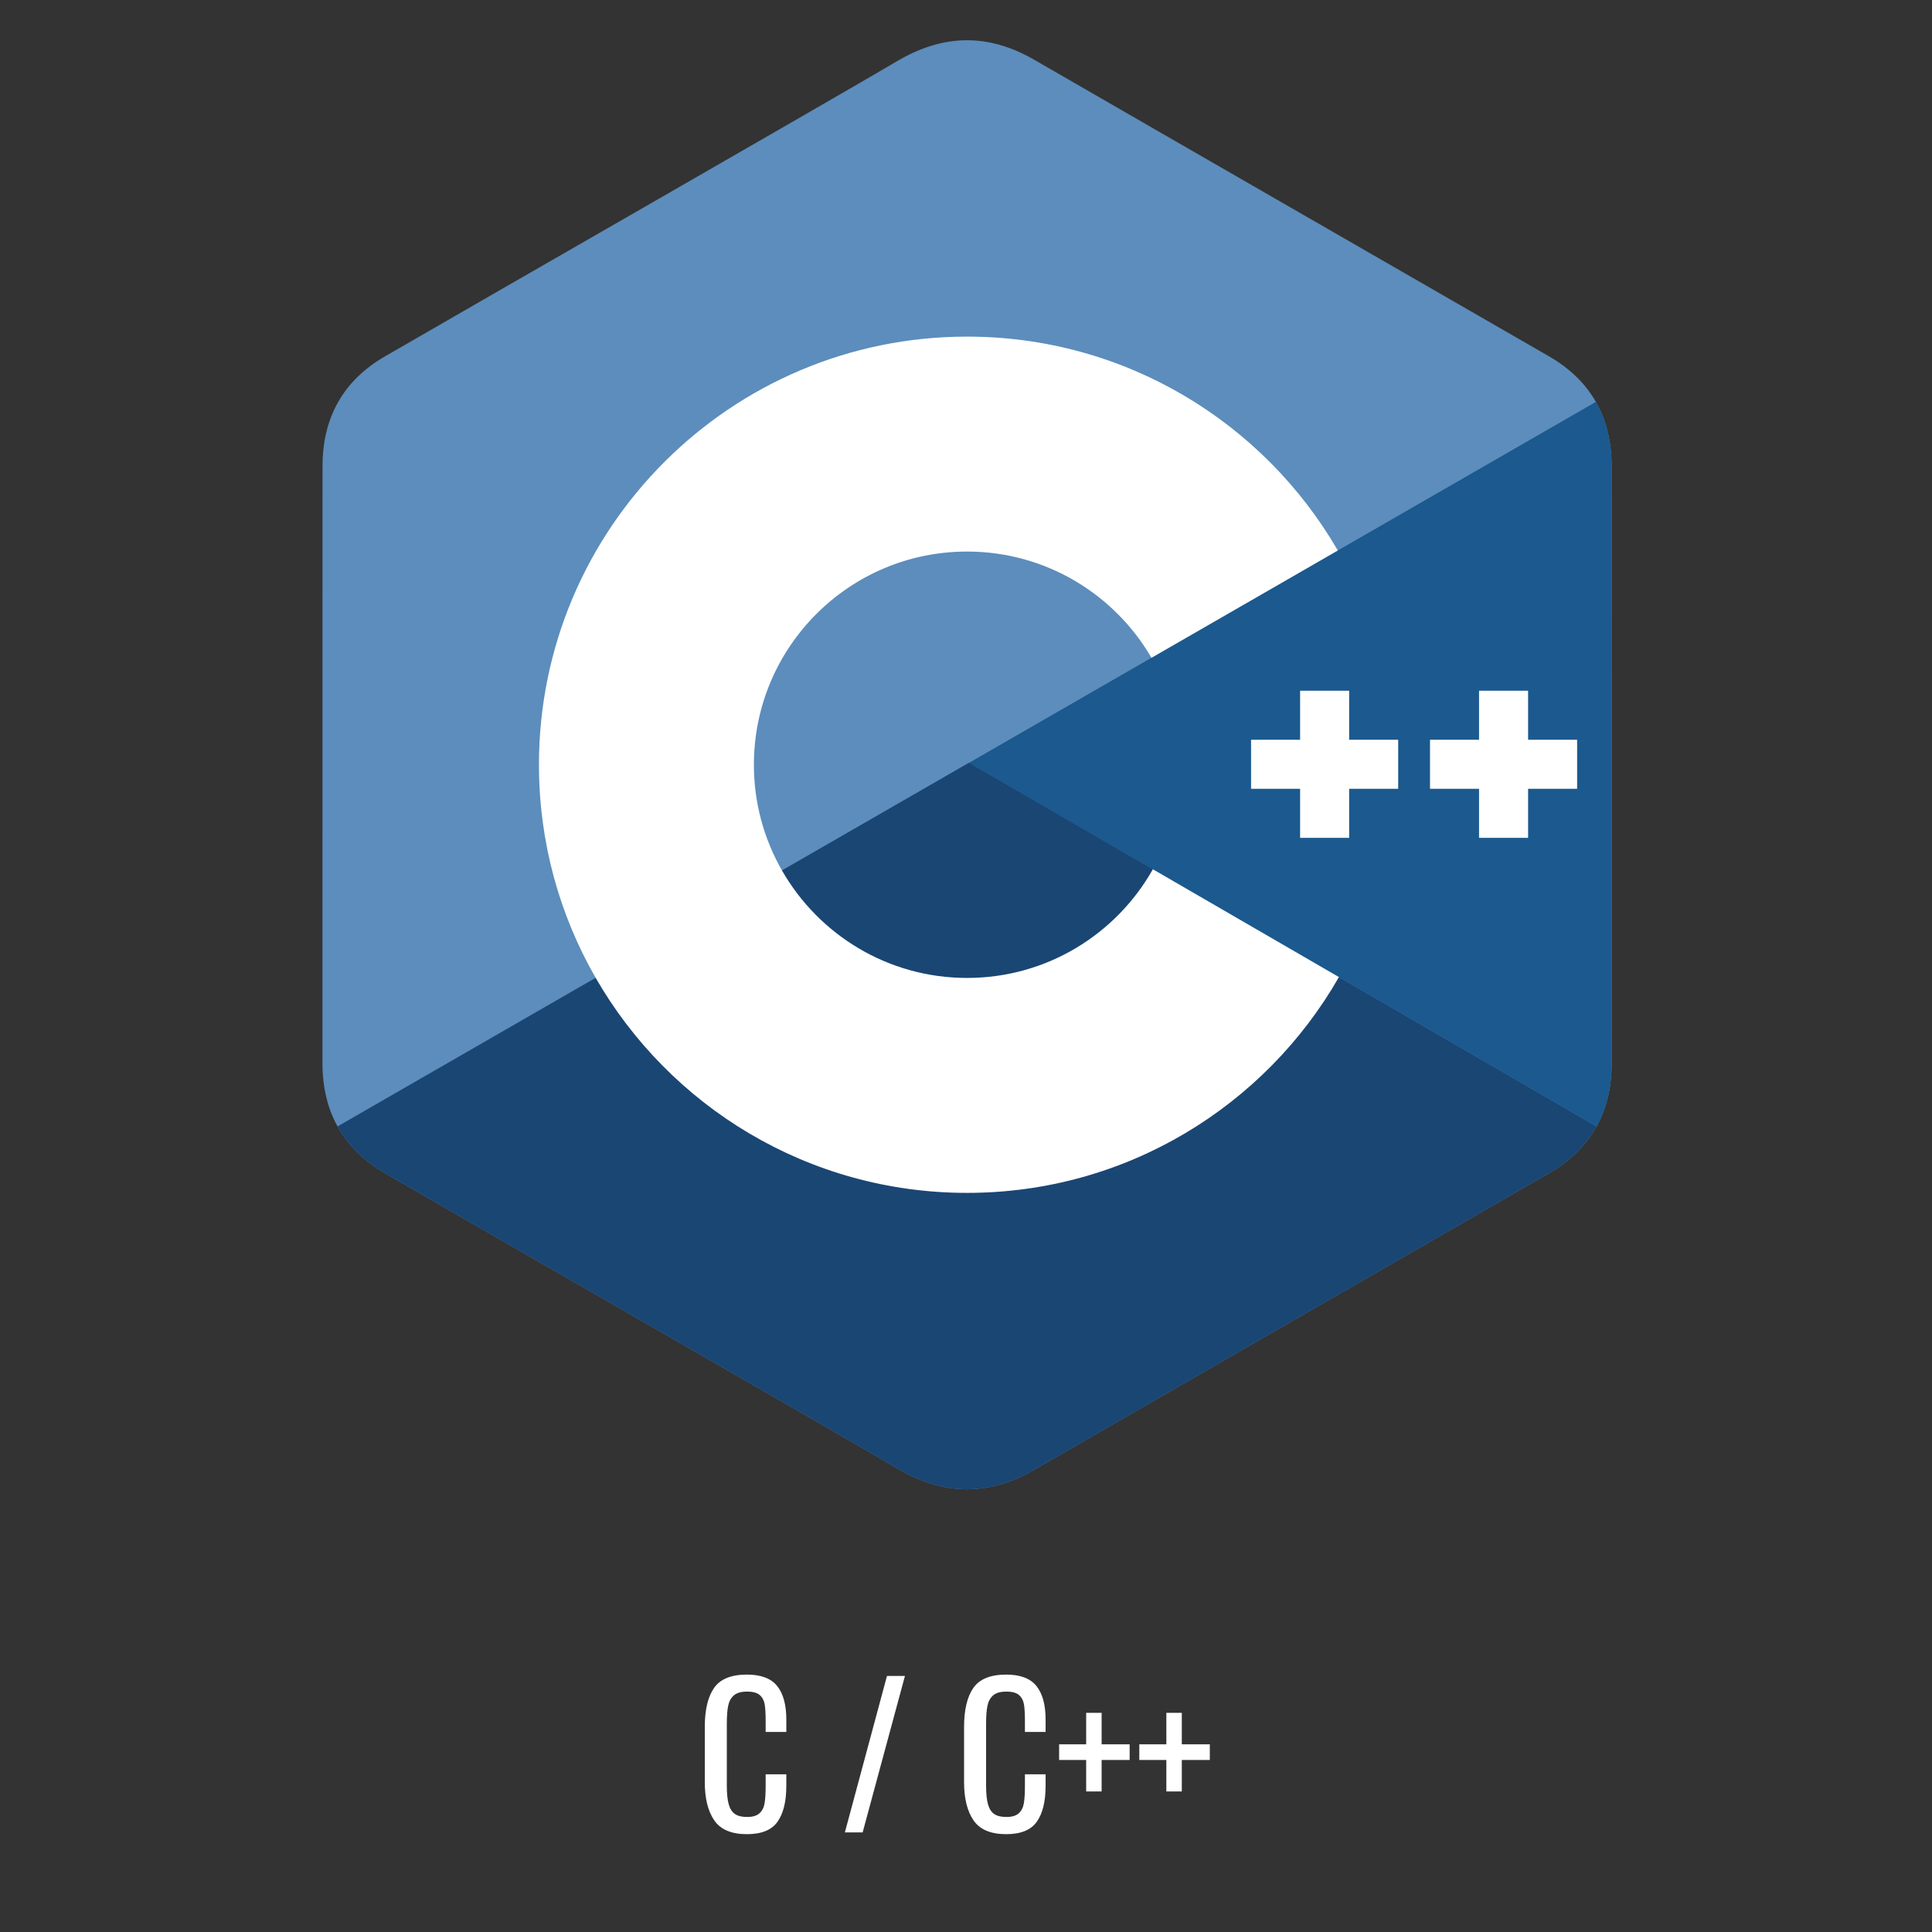 <?xml version="1.0" encoding="UTF-8" standalone="no"?><!-- Generator: Gravit.io --><svg xmlns="http://www.w3.org/2000/svg" xmlns:xlink="http://www.w3.org/1999/xlink" style="isolation:isolate" viewBox="209.433 1381 200 200" width="200pt" height="200pt"><rect x="209.433" y="1381" width="200" height="200" fill="#333333" stroke="none"/><g style="isolation:isolate"><g><rect x="209.433" y="1381" width="200" height="200" transform="matrix(1,0,0,1,0,0)" fill="none"/><path d=" M 330.173 1566.453 L 330.173 1563.193 L 327.373 1563.193 L 327.373 1561.573 L 330.173 1561.573 L 330.173 1558.313 L 331.773 1558.313 L 331.773 1561.573 L 334.673 1561.573 L 334.673 1563.193 L 331.773 1563.193 L 331.773 1566.453 L 330.173 1566.453 L 330.173 1566.453 Z  M 321.873 1566.453 L 321.873 1563.193 L 319.073 1563.193 L 319.073 1561.573 L 321.873 1561.573 L 321.873 1558.313 L 323.473 1558.313 L 323.473 1561.573 L 326.373 1561.573 L 326.373 1563.193 L 323.473 1563.193 L 323.473 1566.453 L 321.873 1566.453 L 321.873 1566.453 Z  M 313.593 1570.873 L 313.593 1570.873 Q 311.193 1570.873 310.213 1569.443 L 310.213 1569.443 L 310.213 1569.443 Q 309.233 1568.013 309.233 1565.493 L 309.233 1565.493 L 309.233 1559.773 L 309.233 1559.773 Q 309.233 1557.113 310.193 1555.733 L 310.193 1555.733 L 310.193 1555.733 Q 311.153 1554.353 313.593 1554.353 L 313.593 1554.353 L 313.593 1554.353 Q 315.773 1554.353 316.723 1555.533 L 316.723 1555.533 L 316.723 1555.533 Q 317.673 1556.713 317.673 1559.013 L 317.673 1559.013 L 317.673 1560.293 L 315.533 1560.293 L 315.533 1559.153 L 315.533 1559.153 Q 315.533 1558.033 315.433 1557.433 L 315.433 1557.433 L 315.433 1557.433 Q 315.333 1556.833 314.923 1556.473 L 314.923 1556.473 L 314.923 1556.473 Q 314.513 1556.113 313.613 1556.113 L 313.613 1556.113 L 313.613 1556.113 Q 312.693 1556.113 312.243 1556.503 L 312.243 1556.503 L 312.243 1556.503 Q 311.793 1556.893 311.653 1557.583 L 311.653 1557.583 L 311.653 1557.583 Q 311.513 1558.273 311.513 1559.433 L 311.513 1559.433 L 311.513 1565.853 L 311.513 1565.853 Q 311.513 1567.093 311.713 1567.793 L 311.713 1567.793 L 311.713 1567.793 Q 311.913 1568.493 312.363 1568.793 L 312.363 1568.793 L 312.363 1568.793 Q 312.813 1569.093 313.613 1569.093 L 313.613 1569.093 L 313.613 1569.093 Q 314.473 1569.093 314.893 1568.713 L 314.893 1568.713 L 314.893 1568.713 Q 315.313 1568.333 315.423 1567.673 L 315.423 1567.673 L 315.423 1567.673 Q 315.533 1567.013 315.533 1565.873 L 315.533 1565.873 L 315.533 1564.673 L 317.673 1564.673 L 317.673 1565.873 L 317.673 1565.873 Q 317.673 1568.293 316.763 1569.583 L 316.763 1569.583 L 316.763 1569.583 Q 315.853 1570.873 313.593 1570.873 L 313.593 1570.873 L 313.593 1570.873 Z  M 296.893 1570.693 L 301.253 1554.493 L 303.113 1554.493 L 298.733 1570.693 L 296.893 1570.693 L 296.893 1570.693 Z  M 286.753 1570.873 L 286.753 1570.873 Q 284.353 1570.873 283.373 1569.443 L 283.373 1569.443 L 283.373 1569.443 Q 282.393 1568.013 282.393 1565.493 L 282.393 1565.493 L 282.393 1559.773 L 282.393 1559.773 Q 282.393 1557.113 283.353 1555.733 L 283.353 1555.733 L 283.353 1555.733 Q 284.313 1554.353 286.753 1554.353 L 286.753 1554.353 L 286.753 1554.353 Q 288.933 1554.353 289.883 1555.533 L 289.883 1555.533 L 289.883 1555.533 Q 290.833 1556.713 290.833 1559.013 L 290.833 1559.013 L 290.833 1560.293 L 288.693 1560.293 L 288.693 1559.153 L 288.693 1559.153 Q 288.693 1558.033 288.593 1557.433 L 288.593 1557.433 L 288.593 1557.433 Q 288.493 1556.833 288.083 1556.473 L 288.083 1556.473 L 288.083 1556.473 Q 287.673 1556.113 286.773 1556.113 L 286.773 1556.113 L 286.773 1556.113 Q 285.853 1556.113 285.403 1556.503 L 285.403 1556.503 L 285.403 1556.503 Q 284.953 1556.893 284.813 1557.583 L 284.813 1557.583 L 284.813 1557.583 Q 284.673 1558.273 284.673 1559.433 L 284.673 1559.433 L 284.673 1565.853 L 284.673 1565.853 Q 284.673 1567.093 284.873 1567.793 L 284.873 1567.793 L 284.873 1567.793 Q 285.073 1568.493 285.523 1568.793 L 285.523 1568.793 L 285.523 1568.793 Q 285.973 1569.093 286.773 1569.093 L 286.773 1569.093 L 286.773 1569.093 Q 287.633 1569.093 288.053 1568.713 L 288.053 1568.713 L 288.053 1568.713 Q 288.473 1568.333 288.583 1567.673 L 288.583 1567.673 L 288.583 1567.673 Q 288.693 1567.013 288.693 1565.873 L 288.693 1565.873 L 288.693 1564.673 L 290.833 1564.673 L 290.833 1565.873 L 290.833 1565.873 Q 290.833 1568.293 289.923 1569.583 L 289.923 1569.583 L 289.923 1569.583 Q 289.013 1570.873 286.753 1570.873 L 286.753 1570.873 L 286.753 1570.873 Z " fill="rgb(255,255,255)"/><g><path d=" M 376.27 1429.267 C 376.269 1426.745 375.729 1424.516 374.638 1422.603 C 373.567 1420.722 371.962 1419.146 369.81 1417.899 C 352.042 1407.654 334.258 1397.441 316.496 1387.186 C 311.707 1384.421 307.065 1384.522 302.312 1387.326 C 295.24 1391.497 259.833 1411.782 249.282 1417.893 C 244.937 1420.409 242.822 1424.258 242.821 1429.262 C 242.814 1449.865 242.821 1470.467 242.814 1491.071 C 242.816 1493.538 243.332 1495.723 244.375 1497.607 C 245.447 1499.545 247.074 1501.165 249.276 1502.439 C 259.827 1508.551 295.239 1528.834 302.309 1533.006 C 307.065 1535.812 311.707 1535.912 316.497 1533.147 C 334.26 1522.891 352.045 1512.678 369.815 1502.433 C 372.017 1501.159 373.645 1499.538 374.717 1497.602 C 375.758 1495.718 376.275 1493.532 376.276 1491.065 C 376.276 1491.065 376.276 1449.87 376.27 1429.267" fill="rgb(92,141,188)"/><path d=" M 309.75 1459.966 L 244.375 1497.607 C 245.447 1499.545 247.074 1501.165 249.276 1502.439 C 259.827 1508.551 295.239 1528.834 302.309 1533.006 C 307.065 1535.812 311.707 1535.912 316.497 1533.147 C 334.26 1522.891 352.045 1512.678 369.815 1502.433 C 372.017 1501.159 373.645 1499.538 374.717 1497.602 L 309.75 1459.966" fill="rgb(26,70,116)"/><path d=" M 290.386 1471.115 C 294.191 1477.757 301.342 1482.236 309.545 1482.236 C 317.8 1482.236 324.992 1477.7 328.777 1470.987 L 309.75 1459.966 L 290.386 1471.115" fill="rgb(26,70,116)"/><path d=" M 376.27 1429.267 C 376.269 1426.745 375.729 1424.516 374.638 1422.603 L 309.75 1459.966 L 374.717 1497.602 C 375.758 1495.718 376.275 1493.532 376.276 1491.065 C 376.276 1491.065 376.276 1449.87 376.27 1429.267" fill="rgb(27,89,142)"/><path d=" M 372.697 1462.656 L 367.621 1462.656 L 367.621 1467.734 L 362.543 1467.734 L 362.543 1462.656 L 357.467 1462.656 L 357.467 1457.58 L 362.543 1457.58 L 362.543 1452.503 L 367.621 1452.503 L 367.621 1457.58 L 372.697 1457.58 L 372.697 1462.656 Z  M 354.173 1462.656 L 349.097 1462.656 L 349.097 1467.734 L 344.02 1467.734 L 344.02 1462.656 L 338.943 1462.656 L 338.943 1457.58 L 344.02 1457.58 L 344.02 1452.503 L 349.097 1452.503 L 349.097 1457.58 L 354.173 1457.58 L 354.173 1462.656 Z " fill="rgb(255,255,255)"/><path d=" M 328.777 1470.987 C 324.992 1477.7 317.8 1482.236 309.545 1482.236 C 301.342 1482.236 294.191 1477.757 290.386 1471.115 C 288.475 1467.783 287.472 1464.008 287.476 1460.166 C 287.476 1447.978 297.357 1438.097 309.545 1438.097 C 317.696 1438.097 324.81 1442.52 328.633 1449.094 L 347.923 1437.986 C 340.256 1424.75 325.941 1415.846 309.545 1415.846 C 285.067 1415.846 265.225 1435.689 265.225 1460.166 C 265.225 1468.196 267.361 1475.727 271.095 1482.222 C 278.743 1495.528 293.098 1504.487 309.545 1504.487 C 326.023 1504.487 340.401 1495.492 348.038 1482.147 L 328.777 1470.987 Z " fill="rgb(255,255,255)"/></g></g></g></svg>